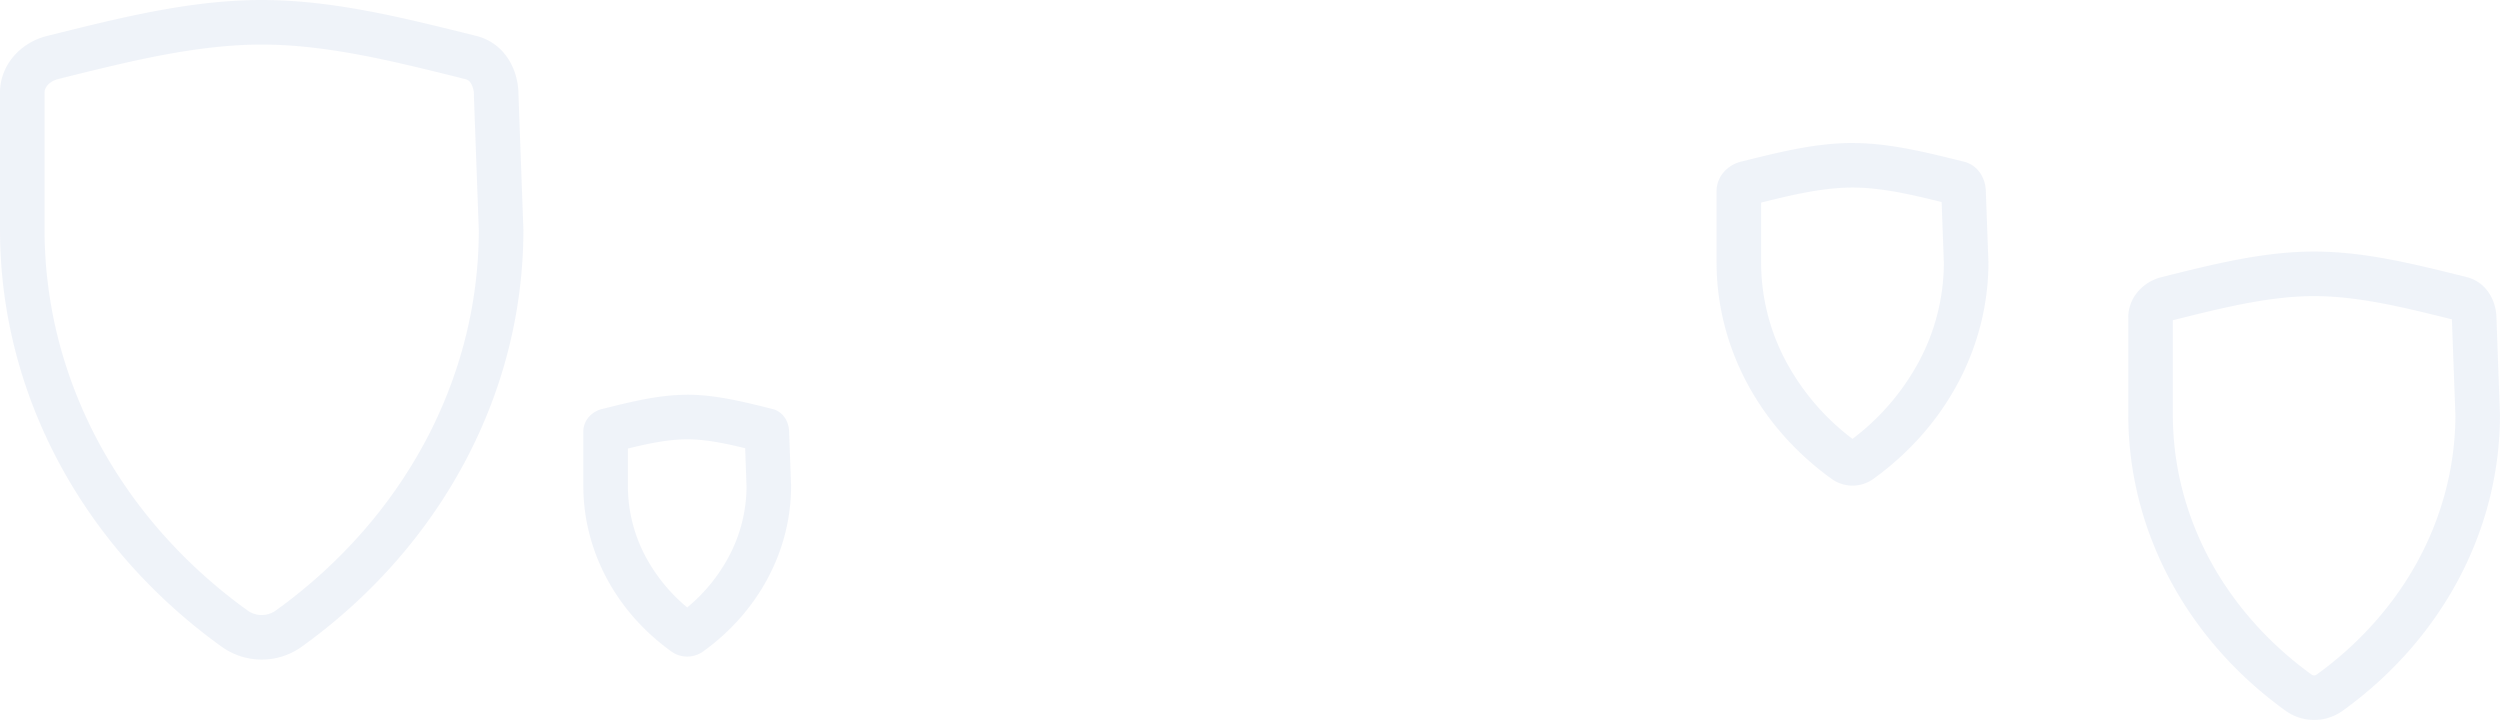 <svg xmlns="http://www.w3.org/2000/svg" viewBox="0 0 2243.72 646.16"><defs><style>.cls-1{opacity:0.5;}.cls-2{fill:#e0e7f3;}</style></defs><title>guarantee__img</title><g id="Layer_2" data-name="Layer 2"><g id="Shapes"><g class="cls-1"><path class="cls-2" d="M1662.59,168.33c25.79,0,52.2,6.12,80,13l2,54.79a188.26,188.26,0,0,1-22.79,89.1,213.7,213.7,0,0,1-59.21,68.67,213.67,213.67,0,0,1-59.2-68.67,188.26,188.26,0,0,1-22.8-89.79V181.81c28.54-7.07,55.6-13.48,82-13.48m0-40c-34,0-67.47,8.68-99.94,16.72-13,3.23-22.06,14.08-22.06,26.4v64c0,76.72,38.86,148.21,103.7,194.65a32,32,0,0,0,36.61,0c64.84-46.44,103.7-117.93,103.7-194.65l-2.29-62.76c0-12.32-6.75-24.38-19.77-27.61-32.47-8-65.93-16.72-100-16.72Z"/></g><g class="cls-1"><path class="cls-2" d="M616.76,394.28c16.51,0,33.82,3.58,52,8L670,436.8a134.61,134.61,0,0,1-16.3,63.49,152.69,152.69,0,0,1-36.93,44.88,152.88,152.88,0,0,1-36.94-44.88,134.67,134.67,0,0,1-16.3-64.17V402.55c18.61-4.52,36.34-8.27,53.24-8.27m0-40c-26,0-51.57,6.63-76.38,12.78-10,2.47-16.86,10.76-16.86,20.17v48.89c0,58.63,29.69,113.27,79.25,148.76a24.49,24.49,0,0,0,28,0C680.3,549.39,710,494.75,710,436.12l-1.75-48c0-9.42-5.15-18.63-15.1-21.1-24.82-6.15-50.39-12.78-76.38-12.78Z"/></g><g class="cls-1"><path class="cls-2" d="M234.88,40c57.85,0,117.36,14.77,174.92,29.06l7.87,2a7.39,7.39,0,0,1,4.79,3.41,20.14,20.14,0,0,1,2.88,10.91v.73l0,.73,4.38,120.08a397.84,397.84,0,0,1-12.39,97.67,409.88,409.88,0,0,1-35.87,92A433.88,433.88,0,0,1,324,478.91a462.88,462.88,0,0,1-77.18,69.49,21.8,21.8,0,0,1-23.91,0,463.28,463.28,0,0,1-77.18-69.49,433.88,433.88,0,0,1-57.48-82.4,410.35,410.35,0,0,1-35.87-92A397.78,397.78,0,0,1,40,206.16V83c0-5.21,5.08-10.26,12.08-12l7.88-2C117.51,54.77,177,40,234.88,40m0-40C169.39,0,105,16.7,42.46,32.19,17.39,38.4,0,59.3,0,83V206.16C0,353.87,74.8,491.5,199.63,580.91a61.69,61.69,0,0,0,70.49,0C395,491.5,469.75,353.87,469.75,206.16L465.34,85.34c0-23.72-13-46.94-38-53.15C364.77,16.7,300.36,0,234.88,0Z"/></g><g class="cls-1"><path class="cls-2" d="M2076.92,265.76c39.67,0,81.24,10.32,121.43,20.3l2.24.56v.48l0,.72,3.1,85.06a270.42,270.42,0,0,1-8.44,66.29,279.46,279.46,0,0,1-24.46,62.71c-21.54,40.22-53.41,76.16-92.16,103.91a4.28,4.28,0,0,1-3.48,0C2036.43,578,2004.56,542.1,1983,501.88a279.46,279.46,0,0,1-24.46-62.71,270.76,270.76,0,0,1-8.44-67V287.39l5.37-1.33c40.2-10,81.76-20.3,121.43-20.3m0-40c-46.51,0-92.25,11.86-136.64,22.86-17.81,4.41-30.16,19.25-30.16,36.1v87.45c0,104.9,53.12,202.64,141.77,266.14a43.83,43.83,0,0,0,50.06,0c88.65-63.5,141.77-161.24,141.77-266.14l-3.13-85.8c0-16.85-9.21-33.34-27-37.75-44.4-11-90.14-22.86-136.65-22.86Z"/></g></g></g></svg>